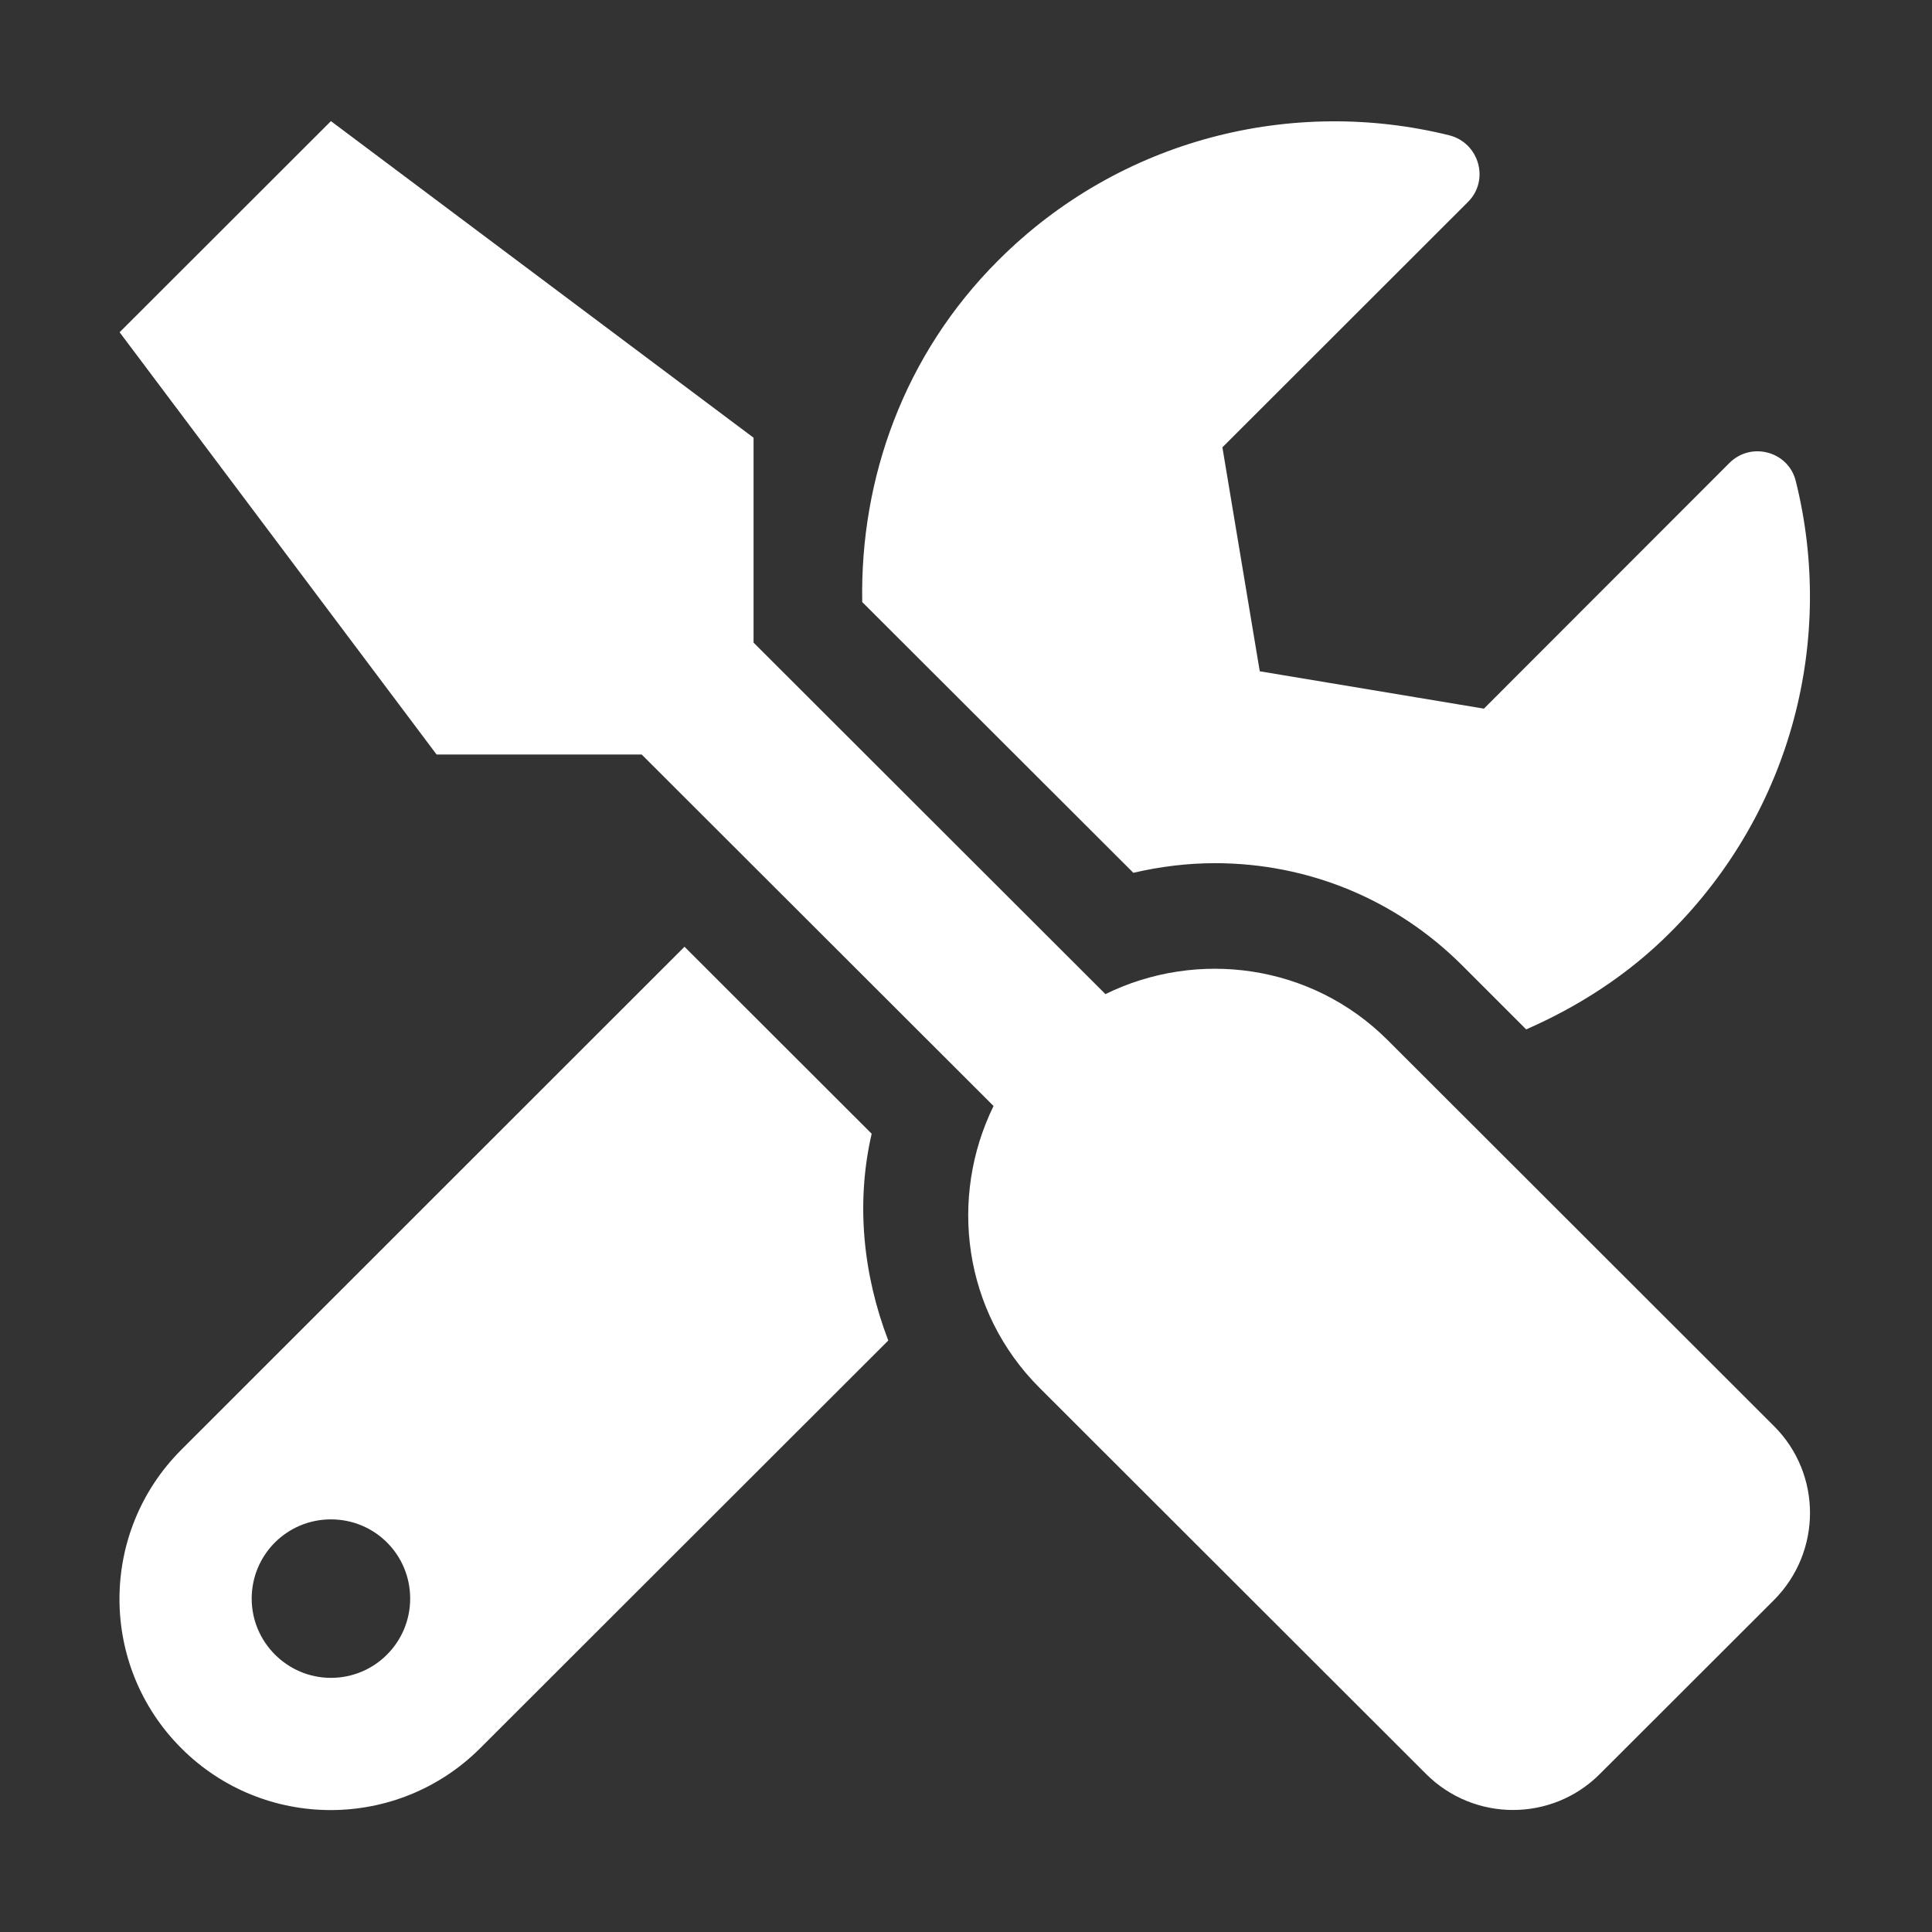 <?xml version="1.0" standalone="no"?><!DOCTYPE svg PUBLIC "-//W3C//DTD SVG 1.1//EN" "http://www.w3.org/Graphics/SVG/1.1/DTD/svg11.dtd"><svg t="1711087552014" class="icon" viewBox="0 0 1024 1024" version="1.1" xmlns="http://www.w3.org/2000/svg" p-id="14104" xmlns:xlink="http://www.w3.org/1999/xlink" width="32" height="32"><rect x="0" y="0" width="1024" height="1024" fill="#333333" stroke="none"/><path d="M940.3 755.9L735.4 551.2C695 510.9 634.6 503 585.9 526.9L399.4 340.6V232l-224-167.8-112 111.9 168 223.8h108.7l186.5 186.3c-23.8 48.6-16.1 108.9 24.3 149.3l204.9 204.7c25.5 25.5 66.8 25.5 92.2 0l92.2-92.1c25.5-25.6 25.5-66.8 0.1-92.2zM643.9 457.5c49.5 0 96.1 19.2 131.1 54.2l33.9 33.9c27.6-12.1 53.9-28.8 76.6-51.6 64.9-64.9 87-156.1 66.3-239-3.8-15.7-23.6-21.2-35.2-9.6L786.5 375.6l-118.8-19.8-19.8-118.7L778.1 107c11.5-11.5 5.9-31.3-10-35.3-82.9-20.5-174.3 1.6-239 66.3-49.9 49.8-73.3 115.5-72.1 181.1l143.7 143.5c14.1-3.3 28.8-5.1 43.2-5.1zM462 600.9l-99.2-99.1L96.1 768.4c-43.7 43.7-43.7 114.5 0 158.2s114.6 43.7 158.4 0l216.3-216.1c-13.3-34.8-17.3-72.7-8.8-109.6zM175.4 889.3c-23.1 0-42-18.9-42-42 0-23.2 18.7-42 42-42s42 18.7 42 42c0 23.1-18.7 42-42 42z" p-id="14105" fill="#ffffff"></path></svg>
